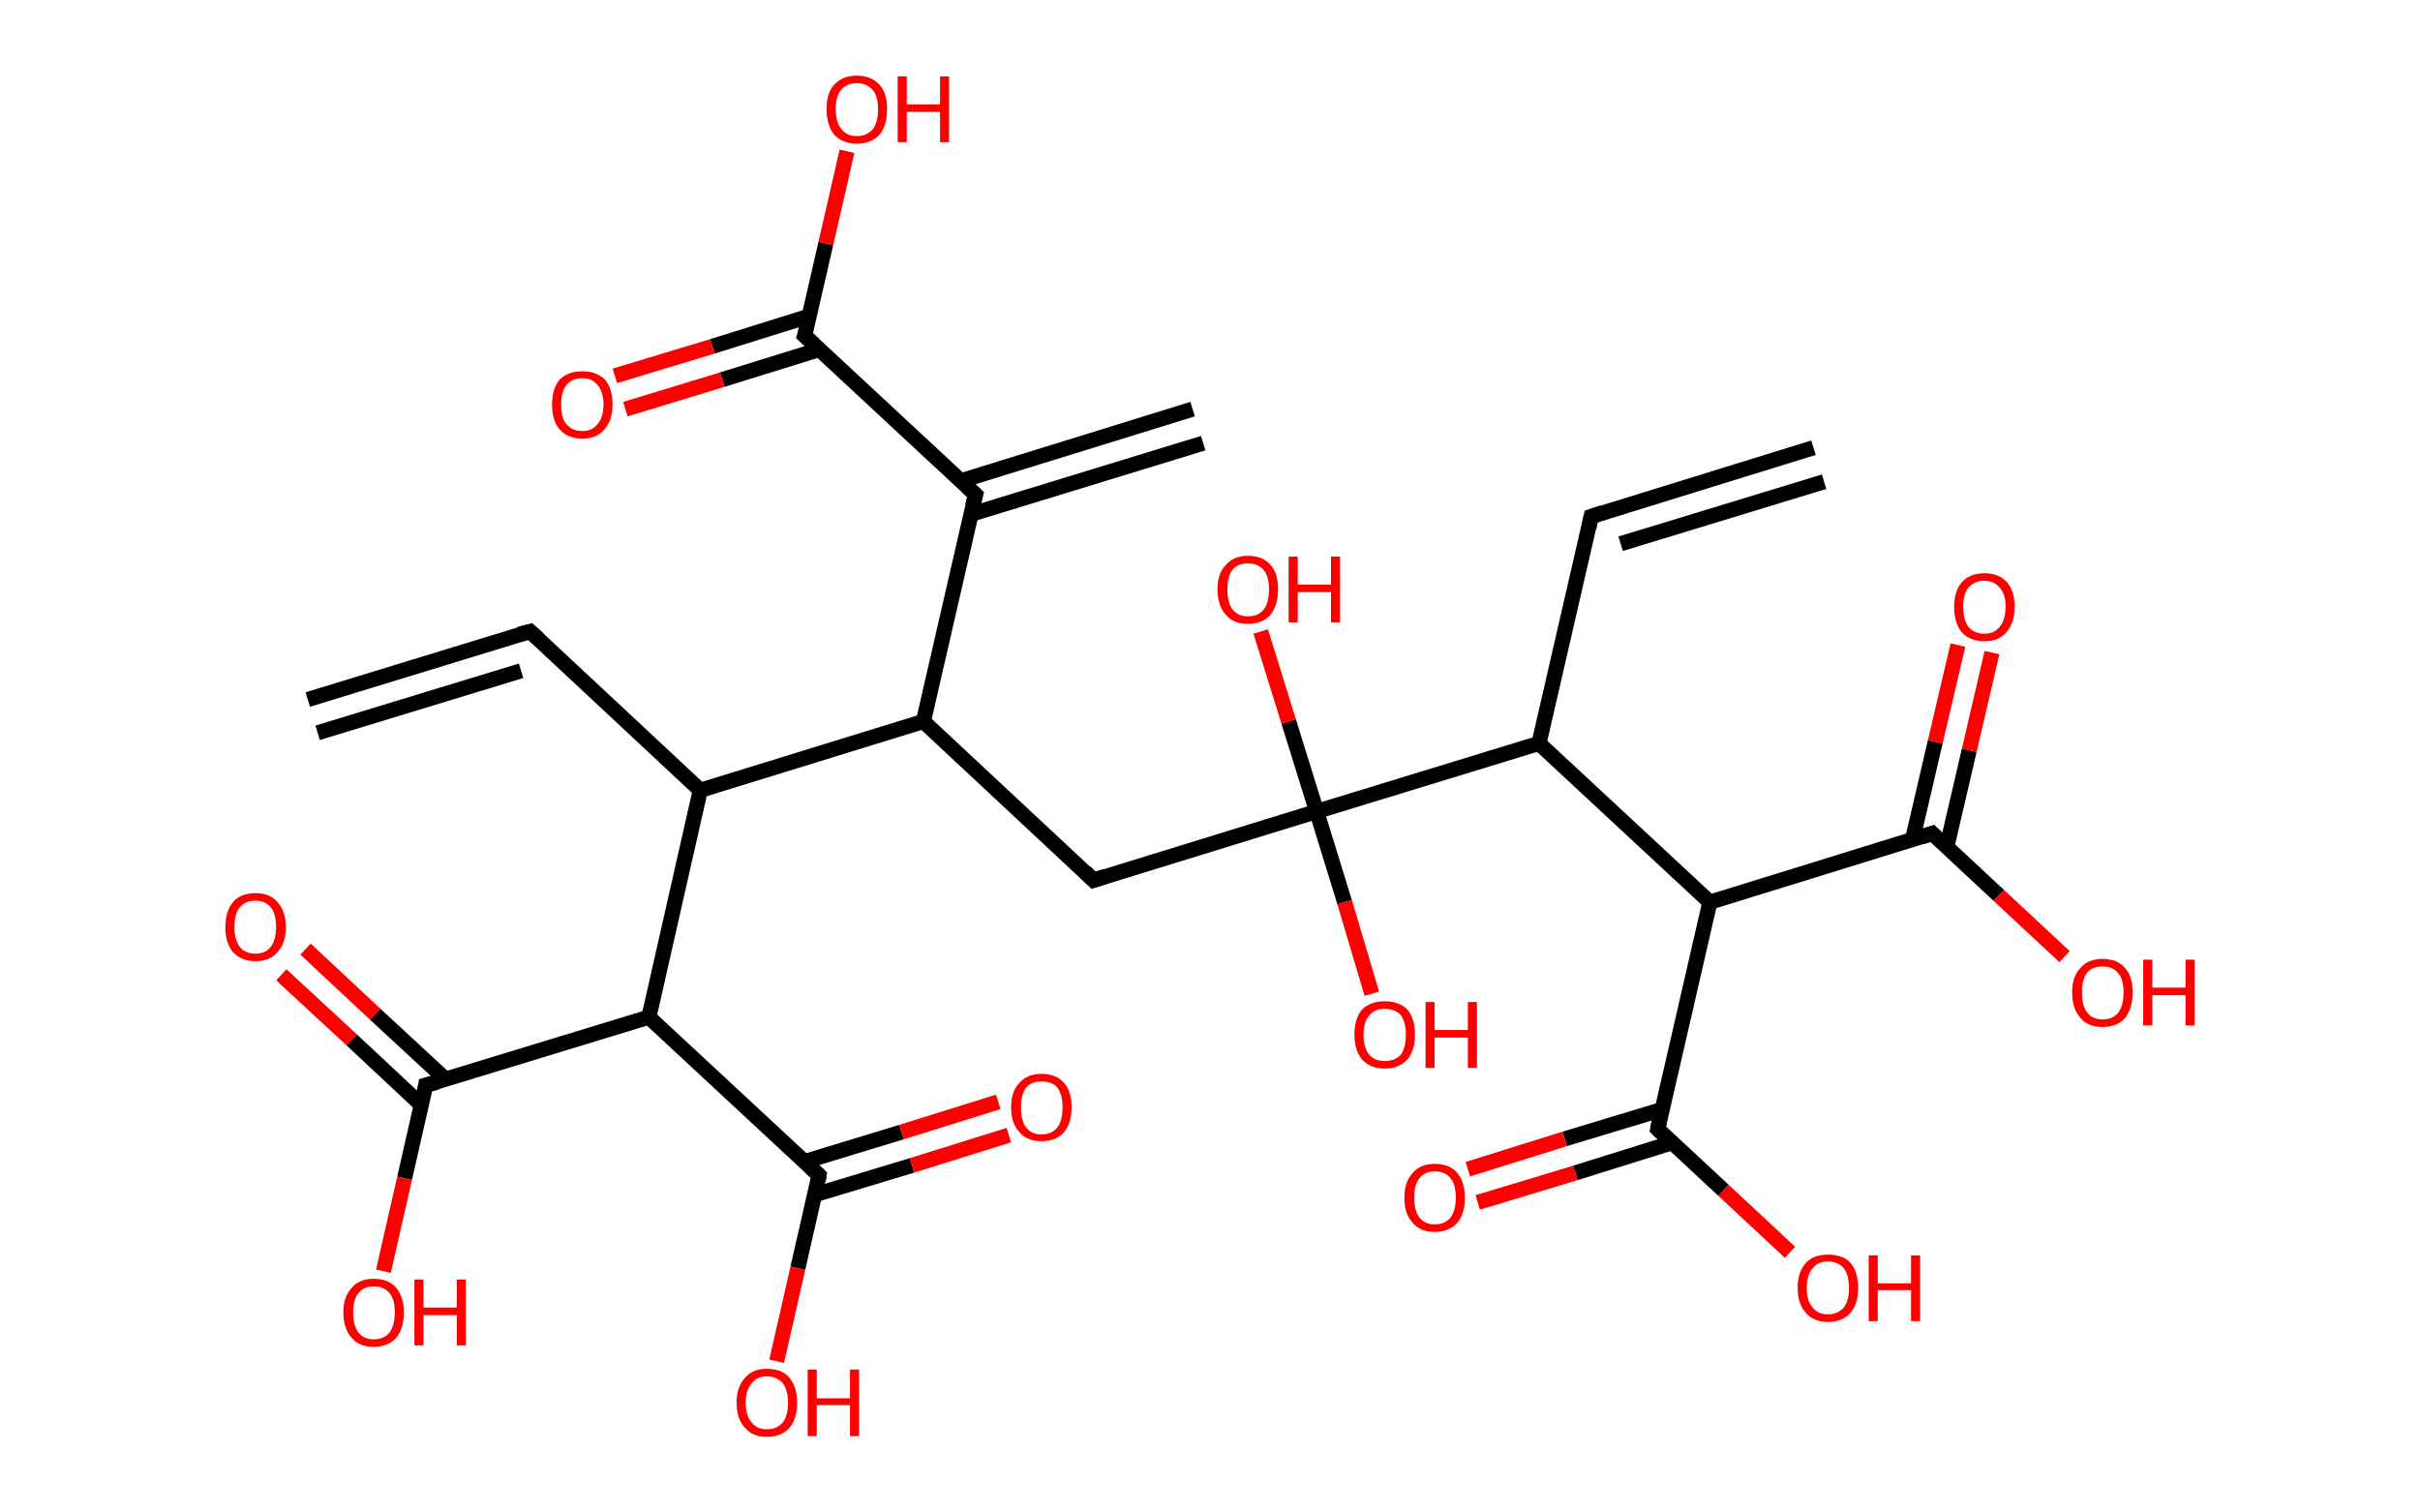 <?xml version='1.0' encoding='ASCII' standalone='yes'?>
<svg xmlns="http://www.w3.org/2000/svg" xmlns:rdkit="http://www.rdkit.org/xml" xmlns:xlink="http://www.w3.org/1999/xlink" version="1.1" baseProfile="full" xml:space="preserve" width="320px" height="200px" viewBox="0 0 320 200">
<!-- END OF HEADER -->
<rect style="opacity:1.0;fill:#FFFFFF;stroke:none" width="320.0" height="200.0" x="0.0" y="0.0"> </rect>
<path class="bond-0 atom-0 atom-1" d="M 40.7,92.5 L 70.1,83.5" style="fill:none;fill-rule:evenodd;stroke:#000000;stroke-width:2.0px;stroke-linecap:butt;stroke-linejoin:miter;stroke-opacity:1"/>
<path class="bond-0 atom-0 atom-1" d="M 42.0,96.9 L 68.9,88.7" style="fill:none;fill-rule:evenodd;stroke:#000000;stroke-width:2.0px;stroke-linecap:butt;stroke-linejoin:miter;stroke-opacity:1"/>
<path class="bond-1 atom-1 atom-2" d="M 70.1,83.5 L 92.6,104.5" style="fill:none;fill-rule:evenodd;stroke:#000000;stroke-width:2.0px;stroke-linecap:butt;stroke-linejoin:miter;stroke-opacity:1"/>
<path class="bond-2 atom-2 atom-3" d="M 92.6,104.5 L 122.1,95.4" style="fill:none;fill-rule:evenodd;stroke:#000000;stroke-width:2.0px;stroke-linecap:butt;stroke-linejoin:miter;stroke-opacity:1"/>
<path class="bond-3 atom-3 atom-4" d="M 122.1,95.4 L 144.6,116.4" style="fill:none;fill-rule:evenodd;stroke:#000000;stroke-width:2.0px;stroke-linecap:butt;stroke-linejoin:miter;stroke-opacity:1"/>
<path class="bond-4 atom-4 atom-5" d="M 144.6,116.4 L 174.1,107.3" style="fill:none;fill-rule:evenodd;stroke:#000000;stroke-width:2.0px;stroke-linecap:butt;stroke-linejoin:miter;stroke-opacity:1"/>
<path class="bond-5 atom-5 atom-6" d="M 174.1,107.3 L 170.4,95.4" style="fill:none;fill-rule:evenodd;stroke:#000000;stroke-width:2.0px;stroke-linecap:butt;stroke-linejoin:miter;stroke-opacity:1"/>
<path class="bond-5 atom-5 atom-6" d="M 170.4,95.4 L 166.7,83.5" style="fill:none;fill-rule:evenodd;stroke:#FF0000;stroke-width:2.0px;stroke-linecap:butt;stroke-linejoin:miter;stroke-opacity:1"/>
<path class="bond-6 atom-5 atom-7" d="M 174.1,107.3 L 177.8,119.3" style="fill:none;fill-rule:evenodd;stroke:#000000;stroke-width:2.0px;stroke-linecap:butt;stroke-linejoin:miter;stroke-opacity:1"/>
<path class="bond-6 atom-5 atom-7" d="M 177.8,119.3 L 181.4,131.4" style="fill:none;fill-rule:evenodd;stroke:#FF0000;stroke-width:2.0px;stroke-linecap:butt;stroke-linejoin:miter;stroke-opacity:1"/>
<path class="bond-7 atom-5 atom-8" d="M 174.1,107.3 L 203.5,98.3" style="fill:none;fill-rule:evenodd;stroke:#000000;stroke-width:2.0px;stroke-linecap:butt;stroke-linejoin:miter;stroke-opacity:1"/>
<path class="bond-8 atom-8 atom-9" d="M 203.5,98.3 L 210.4,68.3" style="fill:none;fill-rule:evenodd;stroke:#000000;stroke-width:2.0px;stroke-linecap:butt;stroke-linejoin:miter;stroke-opacity:1"/>
<path class="bond-9 atom-9 atom-10" d="M 210.4,68.3 L 239.8,59.2" style="fill:none;fill-rule:evenodd;stroke:#000000;stroke-width:2.0px;stroke-linecap:butt;stroke-linejoin:miter;stroke-opacity:1"/>
<path class="bond-9 atom-9 atom-10" d="M 214.3,71.9 L 241.2,63.7" style="fill:none;fill-rule:evenodd;stroke:#000000;stroke-width:2.0px;stroke-linecap:butt;stroke-linejoin:miter;stroke-opacity:1"/>
<path class="bond-10 atom-8 atom-11" d="M 203.5,98.3 L 226.1,119.3" style="fill:none;fill-rule:evenodd;stroke:#000000;stroke-width:2.0px;stroke-linecap:butt;stroke-linejoin:miter;stroke-opacity:1"/>
<path class="bond-11 atom-11 atom-12" d="M 226.1,119.3 L 255.5,110.2" style="fill:none;fill-rule:evenodd;stroke:#000000;stroke-width:2.0px;stroke-linecap:butt;stroke-linejoin:miter;stroke-opacity:1"/>
<path class="bond-12 atom-12 atom-13" d="M 257.4,112.1 L 260.4,99.2" style="fill:none;fill-rule:evenodd;stroke:#000000;stroke-width:2.0px;stroke-linecap:butt;stroke-linejoin:miter;stroke-opacity:1"/>
<path class="bond-12 atom-12 atom-13" d="M 260.4,99.2 L 263.4,86.3" style="fill:none;fill-rule:evenodd;stroke:#FF0000;stroke-width:2.0px;stroke-linecap:butt;stroke-linejoin:miter;stroke-opacity:1"/>
<path class="bond-12 atom-12 atom-13" d="M 252.9,111.0 L 255.9,98.1" style="fill:none;fill-rule:evenodd;stroke:#000000;stroke-width:2.0px;stroke-linecap:butt;stroke-linejoin:miter;stroke-opacity:1"/>
<path class="bond-12 atom-12 atom-13" d="M 255.9,98.1 L 258.9,85.3" style="fill:none;fill-rule:evenodd;stroke:#FF0000;stroke-width:2.0px;stroke-linecap:butt;stroke-linejoin:miter;stroke-opacity:1"/>
<path class="bond-13 atom-12 atom-14" d="M 255.5,110.2 L 264.3,118.4" style="fill:none;fill-rule:evenodd;stroke:#000000;stroke-width:2.0px;stroke-linecap:butt;stroke-linejoin:miter;stroke-opacity:1"/>
<path class="bond-13 atom-12 atom-14" d="M 264.3,118.4 L 273.0,126.5" style="fill:none;fill-rule:evenodd;stroke:#FF0000;stroke-width:2.0px;stroke-linecap:butt;stroke-linejoin:miter;stroke-opacity:1"/>
<path class="bond-14 atom-11 atom-15" d="M 226.1,119.3 L 219.2,149.3" style="fill:none;fill-rule:evenodd;stroke:#000000;stroke-width:2.0px;stroke-linecap:butt;stroke-linejoin:miter;stroke-opacity:1"/>
<path class="bond-15 atom-15 atom-16" d="M 219.8,146.7 L 206.9,150.6" style="fill:none;fill-rule:evenodd;stroke:#000000;stroke-width:2.0px;stroke-linecap:butt;stroke-linejoin:miter;stroke-opacity:1"/>
<path class="bond-15 atom-15 atom-16" d="M 206.9,150.6 L 194.1,154.6" style="fill:none;fill-rule:evenodd;stroke:#FF0000;stroke-width:2.0px;stroke-linecap:butt;stroke-linejoin:miter;stroke-opacity:1"/>
<path class="bond-15 atom-15 atom-16" d="M 221.1,151.1 L 208.3,155.1" style="fill:none;fill-rule:evenodd;stroke:#000000;stroke-width:2.0px;stroke-linecap:butt;stroke-linejoin:miter;stroke-opacity:1"/>
<path class="bond-15 atom-15 atom-16" d="M 208.3,155.1 L 195.4,159.0" style="fill:none;fill-rule:evenodd;stroke:#FF0000;stroke-width:2.0px;stroke-linecap:butt;stroke-linejoin:miter;stroke-opacity:1"/>
<path class="bond-16 atom-15 atom-17" d="M 219.2,149.3 L 227.9,157.4" style="fill:none;fill-rule:evenodd;stroke:#000000;stroke-width:2.0px;stroke-linecap:butt;stroke-linejoin:miter;stroke-opacity:1"/>
<path class="bond-16 atom-15 atom-17" d="M 227.9,157.4 L 236.7,165.6" style="fill:none;fill-rule:evenodd;stroke:#FF0000;stroke-width:2.0px;stroke-linecap:butt;stroke-linejoin:miter;stroke-opacity:1"/>
<path class="bond-17 atom-3 atom-18" d="M 122.1,95.4 L 129.0,65.4" style="fill:none;fill-rule:evenodd;stroke:#000000;stroke-width:2.0px;stroke-linecap:butt;stroke-linejoin:miter;stroke-opacity:1"/>
<path class="bond-18 atom-18 atom-19" d="M 128.4,68.0 L 159.1,58.6" style="fill:none;fill-rule:evenodd;stroke:#000000;stroke-width:2.0px;stroke-linecap:butt;stroke-linejoin:miter;stroke-opacity:1"/>
<path class="bond-18 atom-18 atom-19" d="M 127.0,63.6 L 157.7,54.1" style="fill:none;fill-rule:evenodd;stroke:#000000;stroke-width:2.0px;stroke-linecap:butt;stroke-linejoin:miter;stroke-opacity:1"/>
<path class="bond-19 atom-18 atom-20" d="M 129.0,65.4 L 106.4,44.4" style="fill:none;fill-rule:evenodd;stroke:#000000;stroke-width:2.0px;stroke-linecap:butt;stroke-linejoin:miter;stroke-opacity:1"/>
<path class="bond-20 atom-20 atom-21" d="M 107.0,41.8 L 94.2,45.8" style="fill:none;fill-rule:evenodd;stroke:#000000;stroke-width:2.0px;stroke-linecap:butt;stroke-linejoin:miter;stroke-opacity:1"/>
<path class="bond-20 atom-20 atom-21" d="M 94.2,45.8 L 81.3,49.7" style="fill:none;fill-rule:evenodd;stroke:#FF0000;stroke-width:2.0px;stroke-linecap:butt;stroke-linejoin:miter;stroke-opacity:1"/>
<path class="bond-20 atom-20 atom-21" d="M 108.4,46.2 L 95.5,50.2" style="fill:none;fill-rule:evenodd;stroke:#000000;stroke-width:2.0px;stroke-linecap:butt;stroke-linejoin:miter;stroke-opacity:1"/>
<path class="bond-20 atom-20 atom-21" d="M 95.5,50.2 L 82.7,54.1" style="fill:none;fill-rule:evenodd;stroke:#FF0000;stroke-width:2.0px;stroke-linecap:butt;stroke-linejoin:miter;stroke-opacity:1"/>
<path class="bond-21 atom-20 atom-22" d="M 106.4,44.4 L 109.2,32.2" style="fill:none;fill-rule:evenodd;stroke:#000000;stroke-width:2.0px;stroke-linecap:butt;stroke-linejoin:miter;stroke-opacity:1"/>
<path class="bond-21 atom-20 atom-22" d="M 109.2,32.2 L 112.0,20.0" style="fill:none;fill-rule:evenodd;stroke:#FF0000;stroke-width:2.0px;stroke-linecap:butt;stroke-linejoin:miter;stroke-opacity:1"/>
<path class="bond-22 atom-2 atom-23" d="M 92.6,104.5 L 85.8,134.5" style="fill:none;fill-rule:evenodd;stroke:#000000;stroke-width:2.0px;stroke-linecap:butt;stroke-linejoin:miter;stroke-opacity:1"/>
<path class="bond-23 atom-23 atom-24" d="M 85.8,134.5 L 108.3,155.4" style="fill:none;fill-rule:evenodd;stroke:#000000;stroke-width:2.0px;stroke-linecap:butt;stroke-linejoin:miter;stroke-opacity:1"/>
<path class="bond-24 atom-24 atom-25" d="M 107.7,158.0 L 120.6,154.1" style="fill:none;fill-rule:evenodd;stroke:#000000;stroke-width:2.0px;stroke-linecap:butt;stroke-linejoin:miter;stroke-opacity:1"/>
<path class="bond-24 atom-24 atom-25" d="M 120.6,154.1 L 133.4,150.1" style="fill:none;fill-rule:evenodd;stroke:#FF0000;stroke-width:2.0px;stroke-linecap:butt;stroke-linejoin:miter;stroke-opacity:1"/>
<path class="bond-24 atom-24 atom-25" d="M 106.4,153.6 L 119.2,149.7" style="fill:none;fill-rule:evenodd;stroke:#000000;stroke-width:2.0px;stroke-linecap:butt;stroke-linejoin:miter;stroke-opacity:1"/>
<path class="bond-24 atom-24 atom-25" d="M 119.2,149.7 L 132.0,145.7" style="fill:none;fill-rule:evenodd;stroke:#FF0000;stroke-width:2.0px;stroke-linecap:butt;stroke-linejoin:miter;stroke-opacity:1"/>
<path class="bond-25 atom-24 atom-26" d="M 108.3,155.4 L 105.5,167.7" style="fill:none;fill-rule:evenodd;stroke:#000000;stroke-width:2.0px;stroke-linecap:butt;stroke-linejoin:miter;stroke-opacity:1"/>
<path class="bond-25 atom-24 atom-26" d="M 105.5,167.7 L 102.7,180.0" style="fill:none;fill-rule:evenodd;stroke:#FF0000;stroke-width:2.0px;stroke-linecap:butt;stroke-linejoin:miter;stroke-opacity:1"/>
<path class="bond-26 atom-23 atom-27" d="M 85.8,134.5 L 56.3,143.5" style="fill:none;fill-rule:evenodd;stroke:#000000;stroke-width:2.0px;stroke-linecap:butt;stroke-linejoin:miter;stroke-opacity:1"/>
<path class="bond-27 atom-27 atom-28" d="M 58.9,142.7 L 49.6,134.1" style="fill:none;fill-rule:evenodd;stroke:#000000;stroke-width:2.0px;stroke-linecap:butt;stroke-linejoin:miter;stroke-opacity:1"/>
<path class="bond-27 atom-27 atom-28" d="M 49.6,134.1 L 40.4,125.5" style="fill:none;fill-rule:evenodd;stroke:#FF0000;stroke-width:2.0px;stroke-linecap:butt;stroke-linejoin:miter;stroke-opacity:1"/>
<path class="bond-27 atom-27 atom-28" d="M 55.7,146.1 L 46.5,137.5" style="fill:none;fill-rule:evenodd;stroke:#000000;stroke-width:2.0px;stroke-linecap:butt;stroke-linejoin:miter;stroke-opacity:1"/>
<path class="bond-27 atom-27 atom-28" d="M 46.5,137.5 L 37.2,128.9" style="fill:none;fill-rule:evenodd;stroke:#FF0000;stroke-width:2.0px;stroke-linecap:butt;stroke-linejoin:miter;stroke-opacity:1"/>
<path class="bond-28 atom-27 atom-29" d="M 56.3,143.5 L 53.5,155.8" style="fill:none;fill-rule:evenodd;stroke:#000000;stroke-width:2.0px;stroke-linecap:butt;stroke-linejoin:miter;stroke-opacity:1"/>
<path class="bond-28 atom-27 atom-29" d="M 53.5,155.8 L 50.7,168.1" style="fill:none;fill-rule:evenodd;stroke:#FF0000;stroke-width:2.0px;stroke-linecap:butt;stroke-linejoin:miter;stroke-opacity:1"/>
<path d="M 68.6,83.9 L 70.1,83.5 L 71.2,84.5" style="fill:none;stroke:#000000;stroke-width:2.0px;stroke-linecap:butt;stroke-linejoin:miter;stroke-opacity:1;"/>
<path d="M 143.5,115.3 L 144.6,116.4 L 146.1,115.9" style="fill:none;stroke:#000000;stroke-width:2.0px;stroke-linecap:butt;stroke-linejoin:miter;stroke-opacity:1;"/>
<path d="M 210.1,69.8 L 210.4,68.3 L 211.9,67.8" style="fill:none;stroke:#000000;stroke-width:2.0px;stroke-linecap:butt;stroke-linejoin:miter;stroke-opacity:1;"/>
<path d="M 254.0,110.7 L 255.5,110.2 L 255.9,110.6" style="fill:none;stroke:#000000;stroke-width:2.0px;stroke-linecap:butt;stroke-linejoin:miter;stroke-opacity:1;"/>
<path d="M 219.5,147.8 L 219.2,149.3 L 219.6,149.7" style="fill:none;stroke:#000000;stroke-width:2.0px;stroke-linecap:butt;stroke-linejoin:miter;stroke-opacity:1;"/>
<path d="M 128.6,66.9 L 129.0,65.4 L 127.8,64.3" style="fill:none;stroke:#000000;stroke-width:2.0px;stroke-linecap:butt;stroke-linejoin:miter;stroke-opacity:1;"/>
<path d="M 107.6,45.5 L 106.4,44.4 L 106.6,43.8" style="fill:none;stroke:#000000;stroke-width:2.0px;stroke-linecap:butt;stroke-linejoin:miter;stroke-opacity:1;"/>
<path d="M 107.2,154.4 L 108.3,155.4 L 108.2,156.1" style="fill:none;stroke:#000000;stroke-width:2.0px;stroke-linecap:butt;stroke-linejoin:miter;stroke-opacity:1;"/>
<path d="M 57.8,143.1 L 56.3,143.5 L 56.2,144.1" style="fill:none;stroke:#000000;stroke-width:2.0px;stroke-linecap:butt;stroke-linejoin:miter;stroke-opacity:1;"/>
<path class="atom-6" d="M 161.0 77.9 Q 161.0 75.8, 162.1 74.7 Q 163.1 73.5, 165.0 73.5 Q 167.0 73.5, 168.0 74.7 Q 169.0 75.8, 169.0 77.9 Q 169.0 80.0, 168.0 81.3 Q 166.9 82.5, 165.0 82.5 Q 163.1 82.5, 162.1 81.3 Q 161.0 80.1, 161.0 77.9 M 165.0 81.5 Q 166.4 81.5, 167.1 80.6 Q 167.8 79.7, 167.8 77.9 Q 167.8 76.2, 167.1 75.4 Q 166.4 74.5, 165.0 74.5 Q 163.7 74.5, 163.0 75.3 Q 162.3 76.2, 162.3 77.9 Q 162.3 79.7, 163.0 80.6 Q 163.7 81.5, 165.0 81.5 " fill="#FF0000"/>
<path class="atom-6" d="M 170.4 73.6 L 171.6 73.6 L 171.6 77.3 L 176.0 77.3 L 176.0 73.6 L 177.2 73.6 L 177.2 82.3 L 176.0 82.3 L 176.0 78.3 L 171.6 78.3 L 171.6 82.3 L 170.4 82.3 L 170.4 73.6 " fill="#FF0000"/>
<path class="atom-7" d="M 179.1 136.8 Q 179.1 134.7, 180.1 133.5 Q 181.2 132.4, 183.1 132.4 Q 185.0 132.4, 186.1 133.5 Q 187.1 134.7, 187.1 136.8 Q 187.1 138.9, 186.1 140.1 Q 185.0 141.3, 183.1 141.3 Q 181.2 141.3, 180.1 140.1 Q 179.1 138.9, 179.1 136.8 M 183.1 140.3 Q 184.4 140.3, 185.2 139.5 Q 185.9 138.6, 185.9 136.8 Q 185.9 135.1, 185.2 134.2 Q 184.4 133.4, 183.1 133.4 Q 181.8 133.4, 181.1 134.2 Q 180.3 135.1, 180.3 136.8 Q 180.3 138.6, 181.1 139.5 Q 181.8 140.3, 183.1 140.3 " fill="#FF0000"/>
<path class="atom-7" d="M 188.5 132.5 L 189.7 132.5 L 189.7 136.2 L 194.1 136.2 L 194.1 132.5 L 195.3 132.5 L 195.3 141.2 L 194.1 141.2 L 194.1 137.2 L 189.7 137.2 L 189.7 141.2 L 188.5 141.2 L 188.5 132.5 " fill="#FF0000"/>
<path class="atom-13" d="M 258.4 80.2 Q 258.4 78.2, 259.4 77.0 Q 260.5 75.8, 262.4 75.8 Q 264.3 75.8, 265.4 77.0 Q 266.4 78.2, 266.4 80.2 Q 266.4 82.4, 265.3 83.6 Q 264.3 84.8, 262.4 84.8 Q 260.5 84.8, 259.4 83.6 Q 258.4 82.4, 258.4 80.2 M 262.4 83.8 Q 263.7 83.8, 264.4 82.9 Q 265.2 82.0, 265.2 80.2 Q 265.2 78.5, 264.4 77.7 Q 263.7 76.8, 262.4 76.8 Q 261.1 76.8, 260.3 77.7 Q 259.6 78.5, 259.6 80.2 Q 259.6 82.0, 260.3 82.9 Q 261.1 83.8, 262.4 83.8 " fill="#FF0000"/>
<path class="atom-14" d="M 274.0 131.2 Q 274.0 129.1, 275.1 128.0 Q 276.1 126.8, 278.0 126.8 Q 280.0 126.8, 281.0 128.0 Q 282.0 129.1, 282.0 131.2 Q 282.0 133.4, 281.0 134.6 Q 280.0 135.8, 278.0 135.8 Q 276.1 135.8, 275.1 134.6 Q 274.0 133.4, 274.0 131.2 M 278.0 134.8 Q 279.4 134.8, 280.1 133.9 Q 280.8 133.0, 280.8 131.2 Q 280.8 129.5, 280.1 128.7 Q 279.4 127.8, 278.0 127.8 Q 276.7 127.8, 276.0 128.6 Q 275.3 129.5, 275.3 131.2 Q 275.3 133.0, 276.0 133.9 Q 276.7 134.8, 278.0 134.8 " fill="#FF0000"/>
<path class="atom-14" d="M 283.4 126.9 L 284.6 126.9 L 284.6 130.6 L 289.0 130.6 L 289.0 126.9 L 290.2 126.9 L 290.2 135.6 L 289.0 135.6 L 289.0 131.6 L 284.6 131.6 L 284.6 135.6 L 283.4 135.6 L 283.4 126.9 " fill="#FF0000"/>
<path class="atom-16" d="M 185.7 158.4 Q 185.7 156.3, 186.8 155.1 Q 187.8 153.9, 189.7 153.9 Q 191.7 153.9, 192.7 155.1 Q 193.7 156.3, 193.7 158.4 Q 193.7 160.5, 192.7 161.7 Q 191.6 162.9, 189.7 162.9 Q 187.8 162.9, 186.8 161.7 Q 185.7 160.5, 185.7 158.4 M 189.7 161.9 Q 191.1 161.9, 191.8 161.0 Q 192.5 160.1, 192.5 158.4 Q 192.5 156.6, 191.8 155.8 Q 191.1 154.9, 189.7 154.9 Q 188.4 154.9, 187.7 155.8 Q 187.0 156.6, 187.0 158.4 Q 187.0 160.1, 187.7 161.0 Q 188.4 161.9, 189.7 161.9 " fill="#FF0000"/>
<path class="atom-17" d="M 237.7 170.3 Q 237.7 168.2, 238.8 167.0 Q 239.8 165.9, 241.7 165.9 Q 243.7 165.9, 244.7 167.0 Q 245.7 168.2, 245.7 170.3 Q 245.7 172.4, 244.7 173.6 Q 243.6 174.8, 241.7 174.8 Q 239.8 174.8, 238.8 173.6 Q 237.7 172.4, 237.7 170.3 M 241.7 173.8 Q 243.0 173.8, 243.8 172.9 Q 244.5 172.0, 244.5 170.3 Q 244.5 168.6, 243.8 167.7 Q 243.0 166.8, 241.7 166.8 Q 240.4 166.8, 239.7 167.7 Q 238.9 168.6, 238.9 170.3 Q 238.9 172.0, 239.7 172.9 Q 240.4 173.8, 241.7 173.8 " fill="#FF0000"/>
<path class="atom-17" d="M 247.1 166.0 L 248.3 166.0 L 248.3 169.7 L 252.7 169.7 L 252.7 166.0 L 253.9 166.0 L 253.9 174.7 L 252.7 174.7 L 252.7 170.6 L 248.3 170.6 L 248.3 174.7 L 247.1 174.7 L 247.1 166.0 " fill="#FF0000"/>
<path class="atom-21" d="M 73.0 53.5 Q 73.0 51.4, 74.0 50.2 Q 75.1 49.1, 77.0 49.1 Q 78.9 49.1, 80.0 50.2 Q 81.0 51.4, 81.0 53.5 Q 81.0 55.6, 79.9 56.8 Q 78.9 58.0, 77.0 58.0 Q 75.1 58.0, 74.0 56.8 Q 73.0 55.6, 73.0 53.5 M 77.0 57.0 Q 78.3 57.0, 79.0 56.1 Q 79.8 55.2, 79.8 53.5 Q 79.8 51.8, 79.0 50.9 Q 78.3 50.0, 77.0 50.0 Q 75.7 50.0, 74.9 50.9 Q 74.2 51.8, 74.2 53.5 Q 74.2 55.3, 74.9 56.1 Q 75.7 57.0, 77.0 57.0 " fill="#FF0000"/>
<path class="atom-22" d="M 109.3 14.4 Q 109.3 12.3, 110.3 11.2 Q 111.4 10.0, 113.3 10.0 Q 115.2 10.0, 116.3 11.2 Q 117.3 12.3, 117.3 14.4 Q 117.3 16.6, 116.3 17.8 Q 115.2 19.0, 113.3 19.0 Q 111.4 19.0, 110.3 17.8 Q 109.3 16.6, 109.3 14.4 M 113.3 18.0 Q 114.6 18.0, 115.4 17.1 Q 116.1 16.2, 116.1 14.4 Q 116.1 12.7, 115.4 11.9 Q 114.6 11.0, 113.3 11.0 Q 112.0 11.0, 111.3 11.8 Q 110.5 12.7, 110.5 14.4 Q 110.5 16.2, 111.3 17.1 Q 112.0 18.0, 113.3 18.0 " fill="#FF0000"/>
<path class="atom-22" d="M 118.7 10.1 L 119.9 10.1 L 119.9 13.8 L 124.3 13.8 L 124.3 10.1 L 125.5 10.1 L 125.5 18.8 L 124.3 18.8 L 124.3 14.8 L 119.9 14.8 L 119.9 18.8 L 118.7 18.8 L 118.7 10.1 " fill="#FF0000"/>
<path class="atom-25" d="M 133.7 146.4 Q 133.7 144.3, 134.8 143.2 Q 135.8 142.0, 137.7 142.0 Q 139.7 142.0, 140.7 143.2 Q 141.7 144.3, 141.7 146.4 Q 141.7 148.5, 140.7 149.7 Q 139.7 150.9, 137.7 150.9 Q 135.8 150.9, 134.8 149.7 Q 133.7 148.6, 133.7 146.4 M 137.7 150.0 Q 139.1 150.0, 139.8 149.1 Q 140.5 148.2, 140.5 146.4 Q 140.5 144.7, 139.8 143.8 Q 139.1 143.0, 137.7 143.0 Q 136.4 143.0, 135.7 143.8 Q 135.0 144.7, 135.0 146.4 Q 135.0 148.2, 135.7 149.1 Q 136.4 150.0, 137.7 150.0 " fill="#FF0000"/>
<path class="atom-26" d="M 97.4 185.5 Q 97.4 183.4, 98.5 182.2 Q 99.5 181.0, 101.4 181.0 Q 103.4 181.0, 104.4 182.2 Q 105.4 183.4, 105.4 185.5 Q 105.4 187.6, 104.4 188.8 Q 103.3 190.0, 101.4 190.0 Q 99.5 190.0, 98.5 188.8 Q 97.4 187.6, 97.4 185.5 M 101.4 189.0 Q 102.7 189.0, 103.5 188.1 Q 104.2 187.2, 104.2 185.5 Q 104.2 183.8, 103.5 182.9 Q 102.7 182.0, 101.4 182.0 Q 100.1 182.0, 99.4 182.9 Q 98.6 183.8, 98.6 185.5 Q 98.6 187.2, 99.4 188.1 Q 100.1 189.0, 101.4 189.0 " fill="#FF0000"/>
<path class="atom-26" d="M 106.8 181.1 L 108.0 181.1 L 108.0 184.9 L 112.4 184.9 L 112.4 181.1 L 113.6 181.1 L 113.6 189.9 L 112.4 189.9 L 112.4 185.8 L 108.0 185.8 L 108.0 189.9 L 106.8 189.9 L 106.8 181.1 " fill="#FF0000"/>
<path class="atom-28" d="M 29.8 122.6 Q 29.8 120.5, 30.8 119.3 Q 31.8 118.1, 33.8 118.1 Q 35.7 118.1, 36.7 119.3 Q 37.8 120.5, 37.8 122.6 Q 37.8 124.7, 36.7 125.9 Q 35.7 127.1, 33.8 127.1 Q 31.9 127.1, 30.8 125.9 Q 29.8 124.7, 29.8 122.6 M 33.8 126.1 Q 35.1 126.1, 35.8 125.2 Q 36.5 124.3, 36.5 122.6 Q 36.5 120.8, 35.8 120.0 Q 35.1 119.1, 33.8 119.1 Q 32.4 119.1, 31.7 120.0 Q 31.0 120.8, 31.0 122.6 Q 31.0 124.3, 31.7 125.2 Q 32.4 126.1, 33.8 126.1 " fill="#FF0000"/>
<path class="atom-29" d="M 45.4 173.5 Q 45.4 171.5, 46.5 170.3 Q 47.5 169.1, 49.4 169.1 Q 51.4 169.1, 52.4 170.3 Q 53.4 171.5, 53.4 173.5 Q 53.4 175.7, 52.4 176.9 Q 51.3 178.1, 49.4 178.1 Q 47.5 178.1, 46.5 176.9 Q 45.4 175.7, 45.4 173.5 M 49.4 177.1 Q 50.8 177.1, 51.5 176.2 Q 52.2 175.3, 52.2 173.5 Q 52.2 171.8, 51.5 171.0 Q 50.8 170.1, 49.4 170.1 Q 48.1 170.1, 47.4 171.0 Q 46.7 171.8, 46.7 173.5 Q 46.7 175.3, 47.4 176.2 Q 48.1 177.1, 49.4 177.1 " fill="#FF0000"/>
<path class="atom-29" d="M 54.8 169.2 L 56.0 169.2 L 56.0 172.9 L 60.4 172.9 L 60.4 169.2 L 61.6 169.2 L 61.6 177.9 L 60.4 177.9 L 60.4 173.9 L 56.0 173.9 L 56.0 177.9 L 54.8 177.9 L 54.8 169.2 " fill="#FF0000"/>
</svg>

